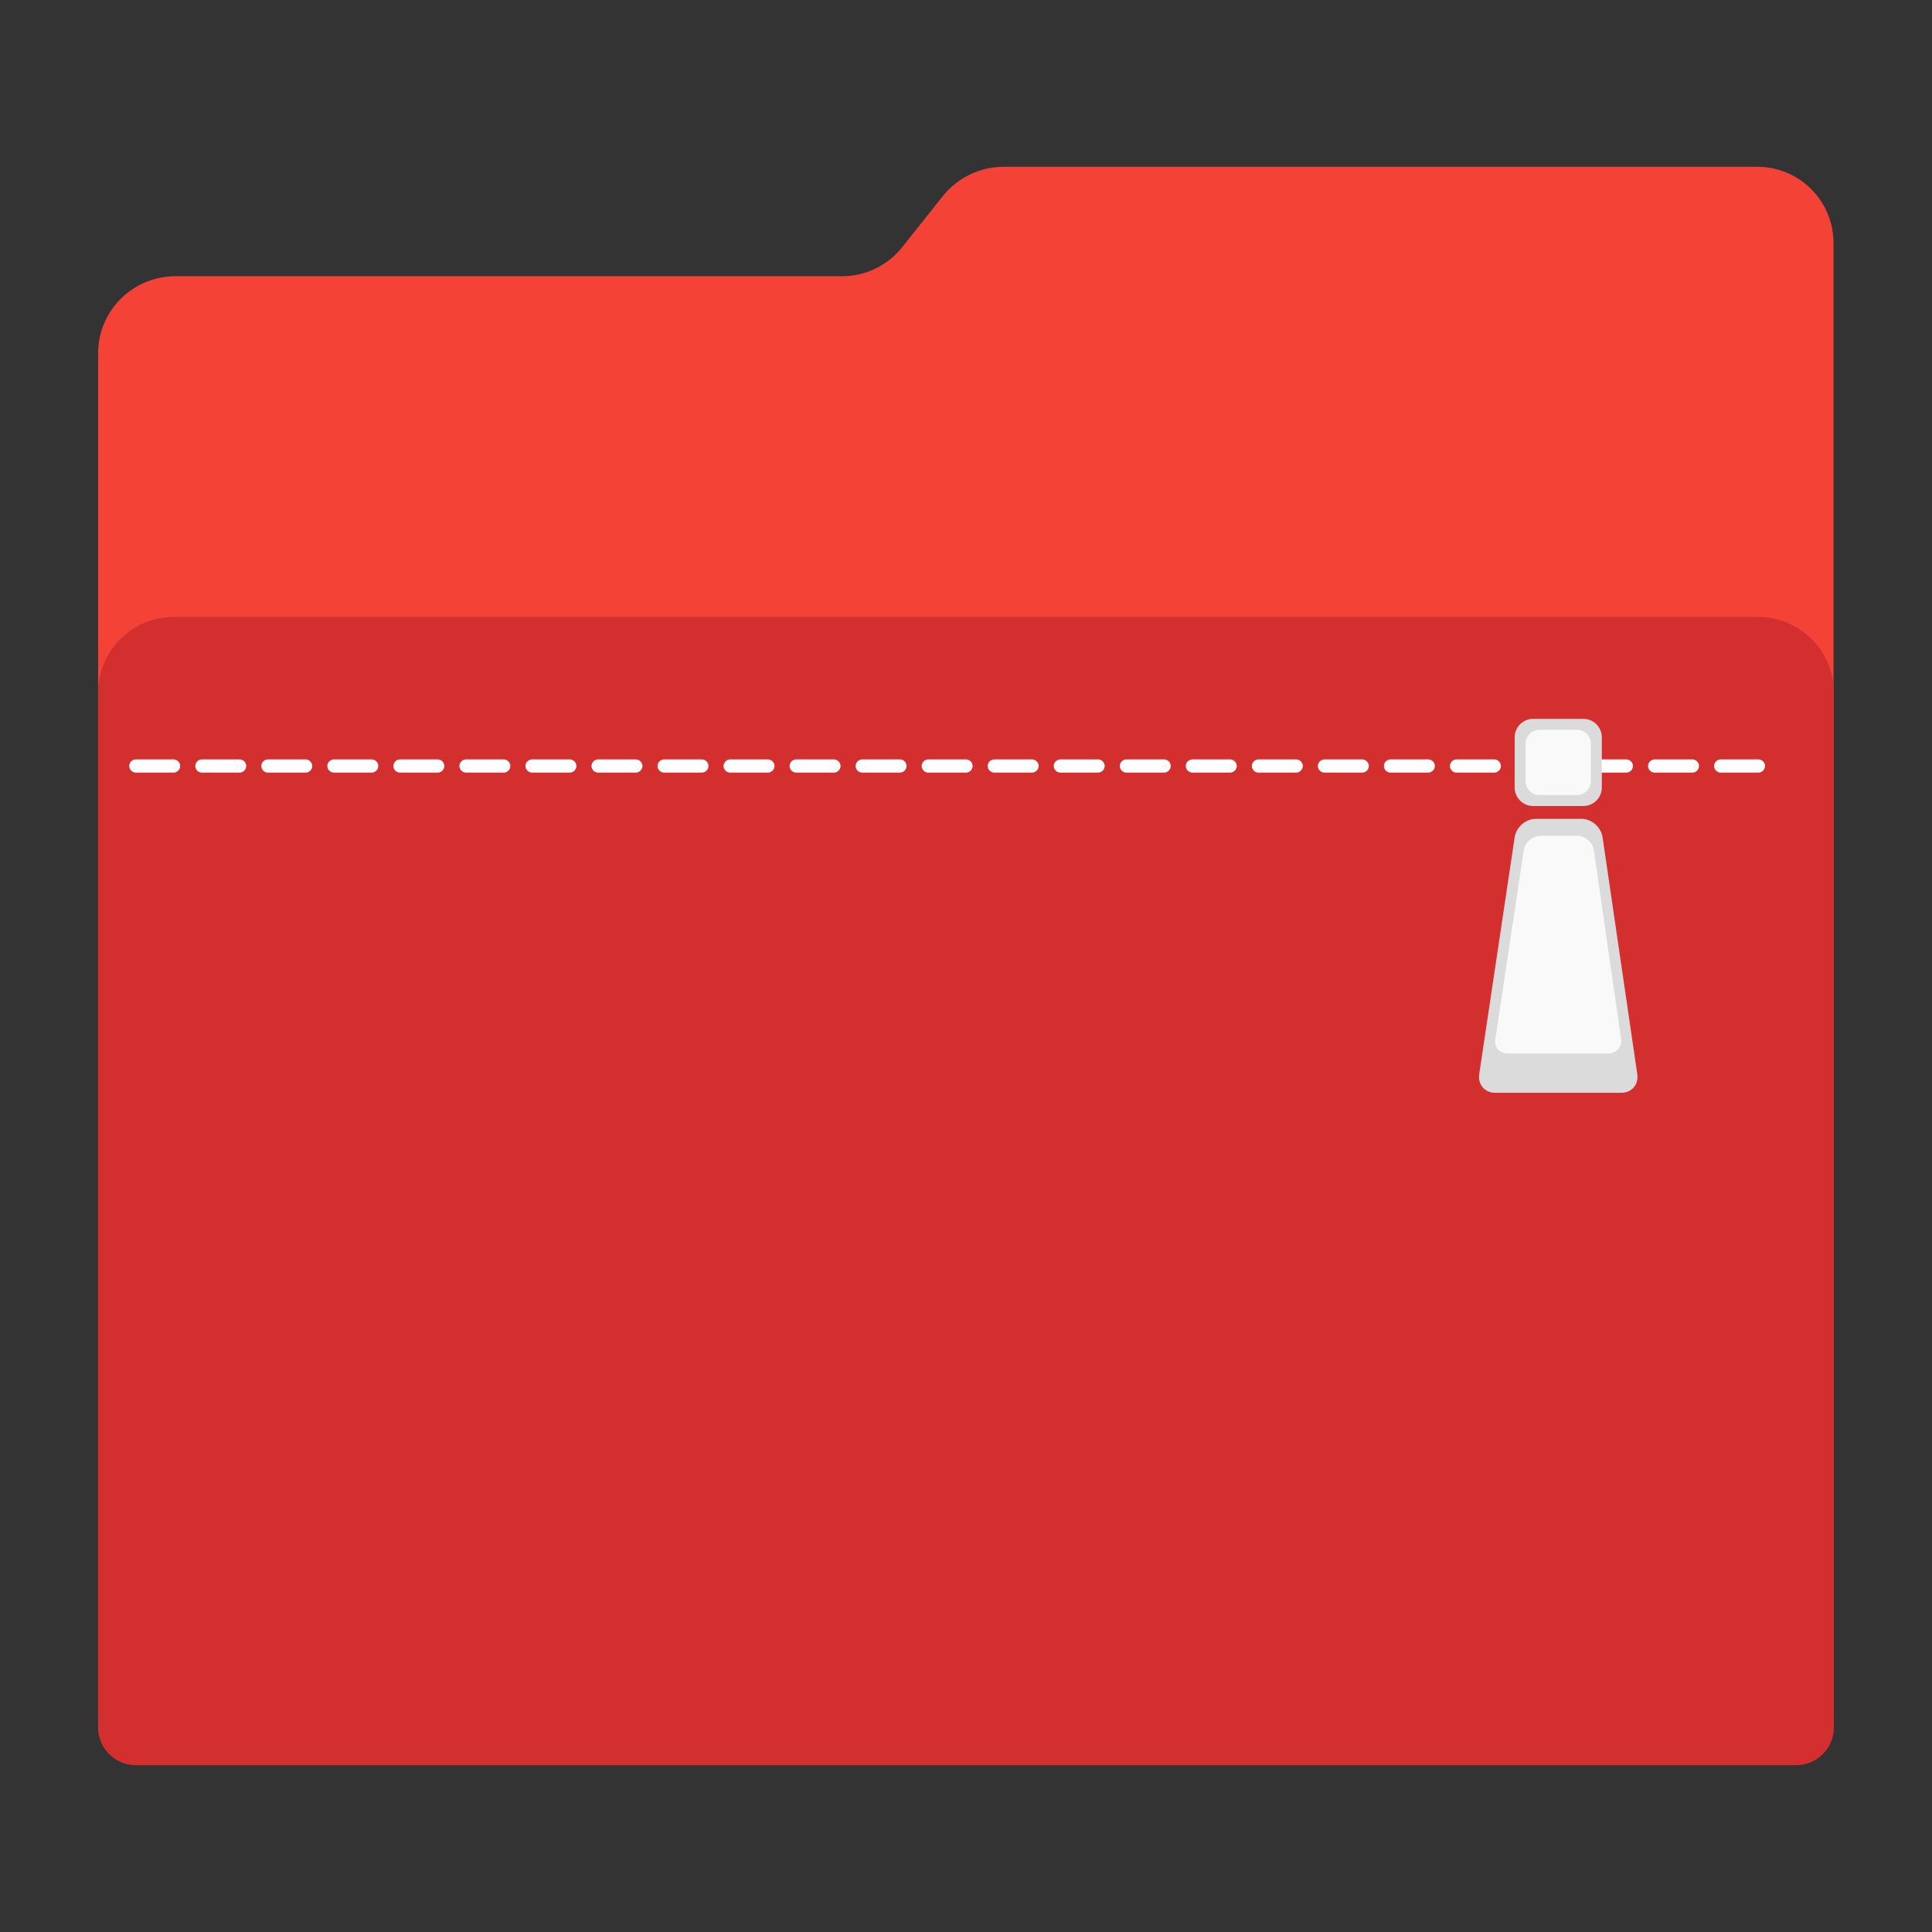 <?xml version="1.0" encoding="utf-8"?>
<!-- Generator: Adobe Illustrator 18.0.0, SVG Export Plug-In . SVG Version: 6.00 Build 0)  -->
<!DOCTYPE svg PUBLIC "-//W3C//DTD SVG 1.1//EN" "http://www.w3.org/Graphics/SVG/1.1/DTD/svg11.dtd">
<svg version="1.1"
	 id="Layer_2" xmlns:dc="http://purl.org/dc/elements/1.1/" xmlns:cc="http://creativecommons.org/ns#" xmlns:rdf="http://www.w3.org/1999/02/22-rdf-syntax-ns#" xmlns:svg="http://www.w3.org/2000/svg"
	 xmlns="http://www.w3.org/2000/svg" xmlns:xlink="http://www.w3.org/1999/xlink" x="0px" y="0px" viewBox="0 0 1024 1024"
	 enable-background="new 0 0 1024 1024" xml:space="preserve">
<rect x="0" y="0" width="1024" height="1024" fill="#333333" stroke="none"/>
<path id="path3" fill="#F44336" d="M931.4,88.4H531.8c-12.4,0-24.2,5.8-32,15.4L478.2,131c-7.6,9.6-19.4,15.4-31.6,15.4h-354
	C70.2,146.6,52,164.8,52,187.2v727.6c0,11.4,9.2,20.6,20.6,20.6h878.6c11.4,0,20.6-9.2,20.6-20.6V146.6v-17.4
	C972,106.6,953.8,88.4,931.4,88.4z"/>
<g id="g5" display="none">
	<polygon id="polygon7" display="inline" fill="#FFFFFF" points="144.2,272.2 92,324.4 92,872.6 932,872.6 932,272.2 	"/>
	<polygon id="polygon9" display="inline" fill="#B2B3B3" points="144.2,324.4 144.2,272.2 92,324.4 	"/>
</g>
<path id="path11" fill="#D32F2F" d="M952,935.6H72c-11,0-20-9-20-20V367c0-22,18-40,40-40h840c22,0,40,18,40,40v548.6
	C972,926.6,963,935.6,952,935.6z"/>
<path fill="#FFFFFF" d="M932,409.5h-20c-1.9,0-3.5-1.6-3.5-3.5s1.6-3.5,3.5-3.5h20c1.9,0,3.5,1.6,3.5,3.5S933.9,409.5,932,409.5z
	 M897,409.5h-20c-1.9,0-3.5-1.6-3.5-3.5s1.6-3.5,3.5-3.5h20c1.9,0,3.5,1.6,3.5,3.5S898.9,409.5,897,409.5z M862,409.5h-20
	c-1.9,0-3.5-1.6-3.5-3.5s1.6-3.5,3.5-3.5h20c1.9,0,3.5,1.6,3.5,3.5S863.9,409.5,862,409.5z M827,409.5h-20c-1.9,0-3.5-1.6-3.5-3.5
	s1.6-3.5,3.5-3.5h20c1.9,0,3.5,1.6,3.5,3.5S828.9,409.5,827,409.5z M792,409.5h-20c-1.9,0-3.5-1.6-3.5-3.5s1.6-3.5,3.5-3.5h20
	c1.9,0,3.5,1.6,3.5,3.5S793.9,409.5,792,409.5z M757,409.5h-20c-1.9,0-3.5-1.6-3.5-3.5s1.6-3.5,3.5-3.5h20c1.9,0,3.5,1.6,3.5,3.5
	S758.9,409.5,757,409.5z M722,409.5h-20c-1.9,0-3.5-1.6-3.5-3.5s1.6-3.5,3.5-3.5h20c1.9,0,3.5,1.6,3.5,3.5S723.9,409.5,722,409.5z
	 M687,409.5h-20c-1.9,0-3.5-1.6-3.5-3.5s1.6-3.5,3.5-3.5h20c1.9,0,3.5,1.6,3.5,3.5S688.9,409.5,687,409.5z M652,409.5h-20
	c-1.9,0-3.5-1.6-3.5-3.5s1.6-3.5,3.5-3.5h20c1.9,0,3.5,1.6,3.5,3.5S653.9,409.5,652,409.5z M617,409.5h-20c-1.9,0-3.5-1.6-3.5-3.5
	s1.6-3.5,3.5-3.5h20c1.9,0,3.5,1.6,3.5,3.5S618.9,409.5,617,409.5z M582,409.5h-20c-1.9,0-3.5-1.6-3.5-3.5s1.6-3.5,3.5-3.5h20
	c1.9,0,3.5,1.6,3.5,3.5S583.9,409.5,582,409.5z M547,409.5h-20c-1.9,0-3.5-1.6-3.5-3.5s1.6-3.5,3.5-3.5h20c1.9,0,3.5,1.6,3.5,3.5
	S548.9,409.5,547,409.5z M512,409.5h-20c-1.9,0-3.5-1.6-3.5-3.5s1.6-3.5,3.5-3.5h20c1.9,0,3.5,1.6,3.5,3.5S513.9,409.5,512,409.5z
	 M477,409.5h-20c-1.9,0-3.5-1.6-3.5-3.5s1.6-3.5,3.5-3.5h20c1.9,0,3.5,1.6,3.5,3.5S478.9,409.5,477,409.5z M442,409.5h-20
	c-1.9,0-3.5-1.6-3.5-3.5s1.6-3.5,3.5-3.5h20c1.9,0,3.5,1.6,3.5,3.5S443.9,409.5,442,409.5z M407,409.5h-20c-1.9,0-3.5-1.6-3.5-3.5
	s1.6-3.5,3.5-3.5h20c1.9,0,3.5,1.6,3.5,3.5S408.9,409.5,407,409.5z M372,409.5h-20c-1.9,0-3.5-1.6-3.5-3.5s1.6-3.5,3.5-3.5h20
	c1.9,0,3.5,1.6,3.5,3.5S373.9,409.5,372,409.5z M337,409.5h-20c-1.9,0-3.5-1.6-3.5-3.5s1.6-3.5,3.5-3.5h20c1.9,0,3.5,1.6,3.5,3.5
	S338.9,409.5,337,409.5z M302,409.5h-20c-1.9,0-3.5-1.6-3.5-3.5s1.6-3.5,3.5-3.5h20c1.9,0,3.5,1.6,3.5,3.5S303.9,409.5,302,409.5z
	 M267,409.5h-20c-1.9,0-3.5-1.6-3.5-3.5s1.6-3.5,3.5-3.5h20c1.9,0,3.5,1.6,3.5,3.5S268.9,409.5,267,409.5z M232,409.5h-20
	c-1.9,0-3.5-1.6-3.5-3.5s1.6-3.5,3.5-3.5h20c1.9,0,3.5,1.6,3.5,3.5S233.9,409.5,232,409.5z M197,409.5h-20c-1.9,0-3.5-1.6-3.5-3.5
	s1.6-3.5,3.5-3.5h20c1.9,0,3.5,1.6,3.5,3.5S198.9,409.5,197,409.5z M162,409.5h-20c-1.9,0-3.5-1.6-3.5-3.5s1.6-3.5,3.5-3.5h20
	c1.9,0,3.5,1.6,3.5,3.5S163.9,409.5,162,409.5z M127,409.5h-20c-1.9,0-3.5-1.6-3.5-3.5s1.6-3.5,3.5-3.5h20c1.9,0,3.5,1.6,3.5,3.5
	S128.9,409.5,127,409.5z M92,409.5H72c-1.9,0-3.5-1.6-3.5-3.5s1.6-3.5,3.5-3.5h20c1.9,0,3.5,1.6,3.5,3.5S93.9,409.5,92,409.5z"/>
<g id="g15">
	<path id="path17" fill="#DCDBDB" d="M867.8,569.4c0.8,5.4-3,9.8-8.4,9.8h-67c-5.4,0-9.2-4.4-8.4-9.8l18.8-125.6
		c0.8-5.4,5.8-9.8,11.2-9.8h24.2c5.4,0,10.4,4.4,11.2,9.8L867.8,569.4z"/>
	<g id="g19">
		<path id="path21" fill="#DCDBDB" d="M849,417.4c0,5.4-4.4,9.8-9.8,9.8h-26.6c-5.4,0-9.8-4.4-9.8-9.8v-26.6c0-5.4,4.4-9.8,9.8-9.8
			h26.6c5.4,0,9.8,4.4,9.8,9.8V417.4z"/>
		<path id="path23" fill="#F9F9FA" d="M843.2,414c0,4-3.2,7.4-7.4,7.4H816c-4,0-7.4-3.2-7.4-7.4v-19.8c0-4,3.2-7.4,7.4-7.4h19.8
			c4,0,7.4,3.2,7.4,7.4V414z"/>
	</g>
	<path id="path25" fill="#F9F9FA" d="M859.2,550.6c0.6,4.2-2.4,7.8-6.8,7.8h-53.2c-4.4,0-7.4-3.4-6.6-7.8l15-99.8
		c0.6-4.2,4.6-7.8,9-7.8h19.2c4.4,0,8.4,3.4,9,7.8L859.2,550.6z"/>
</g>
</svg>
